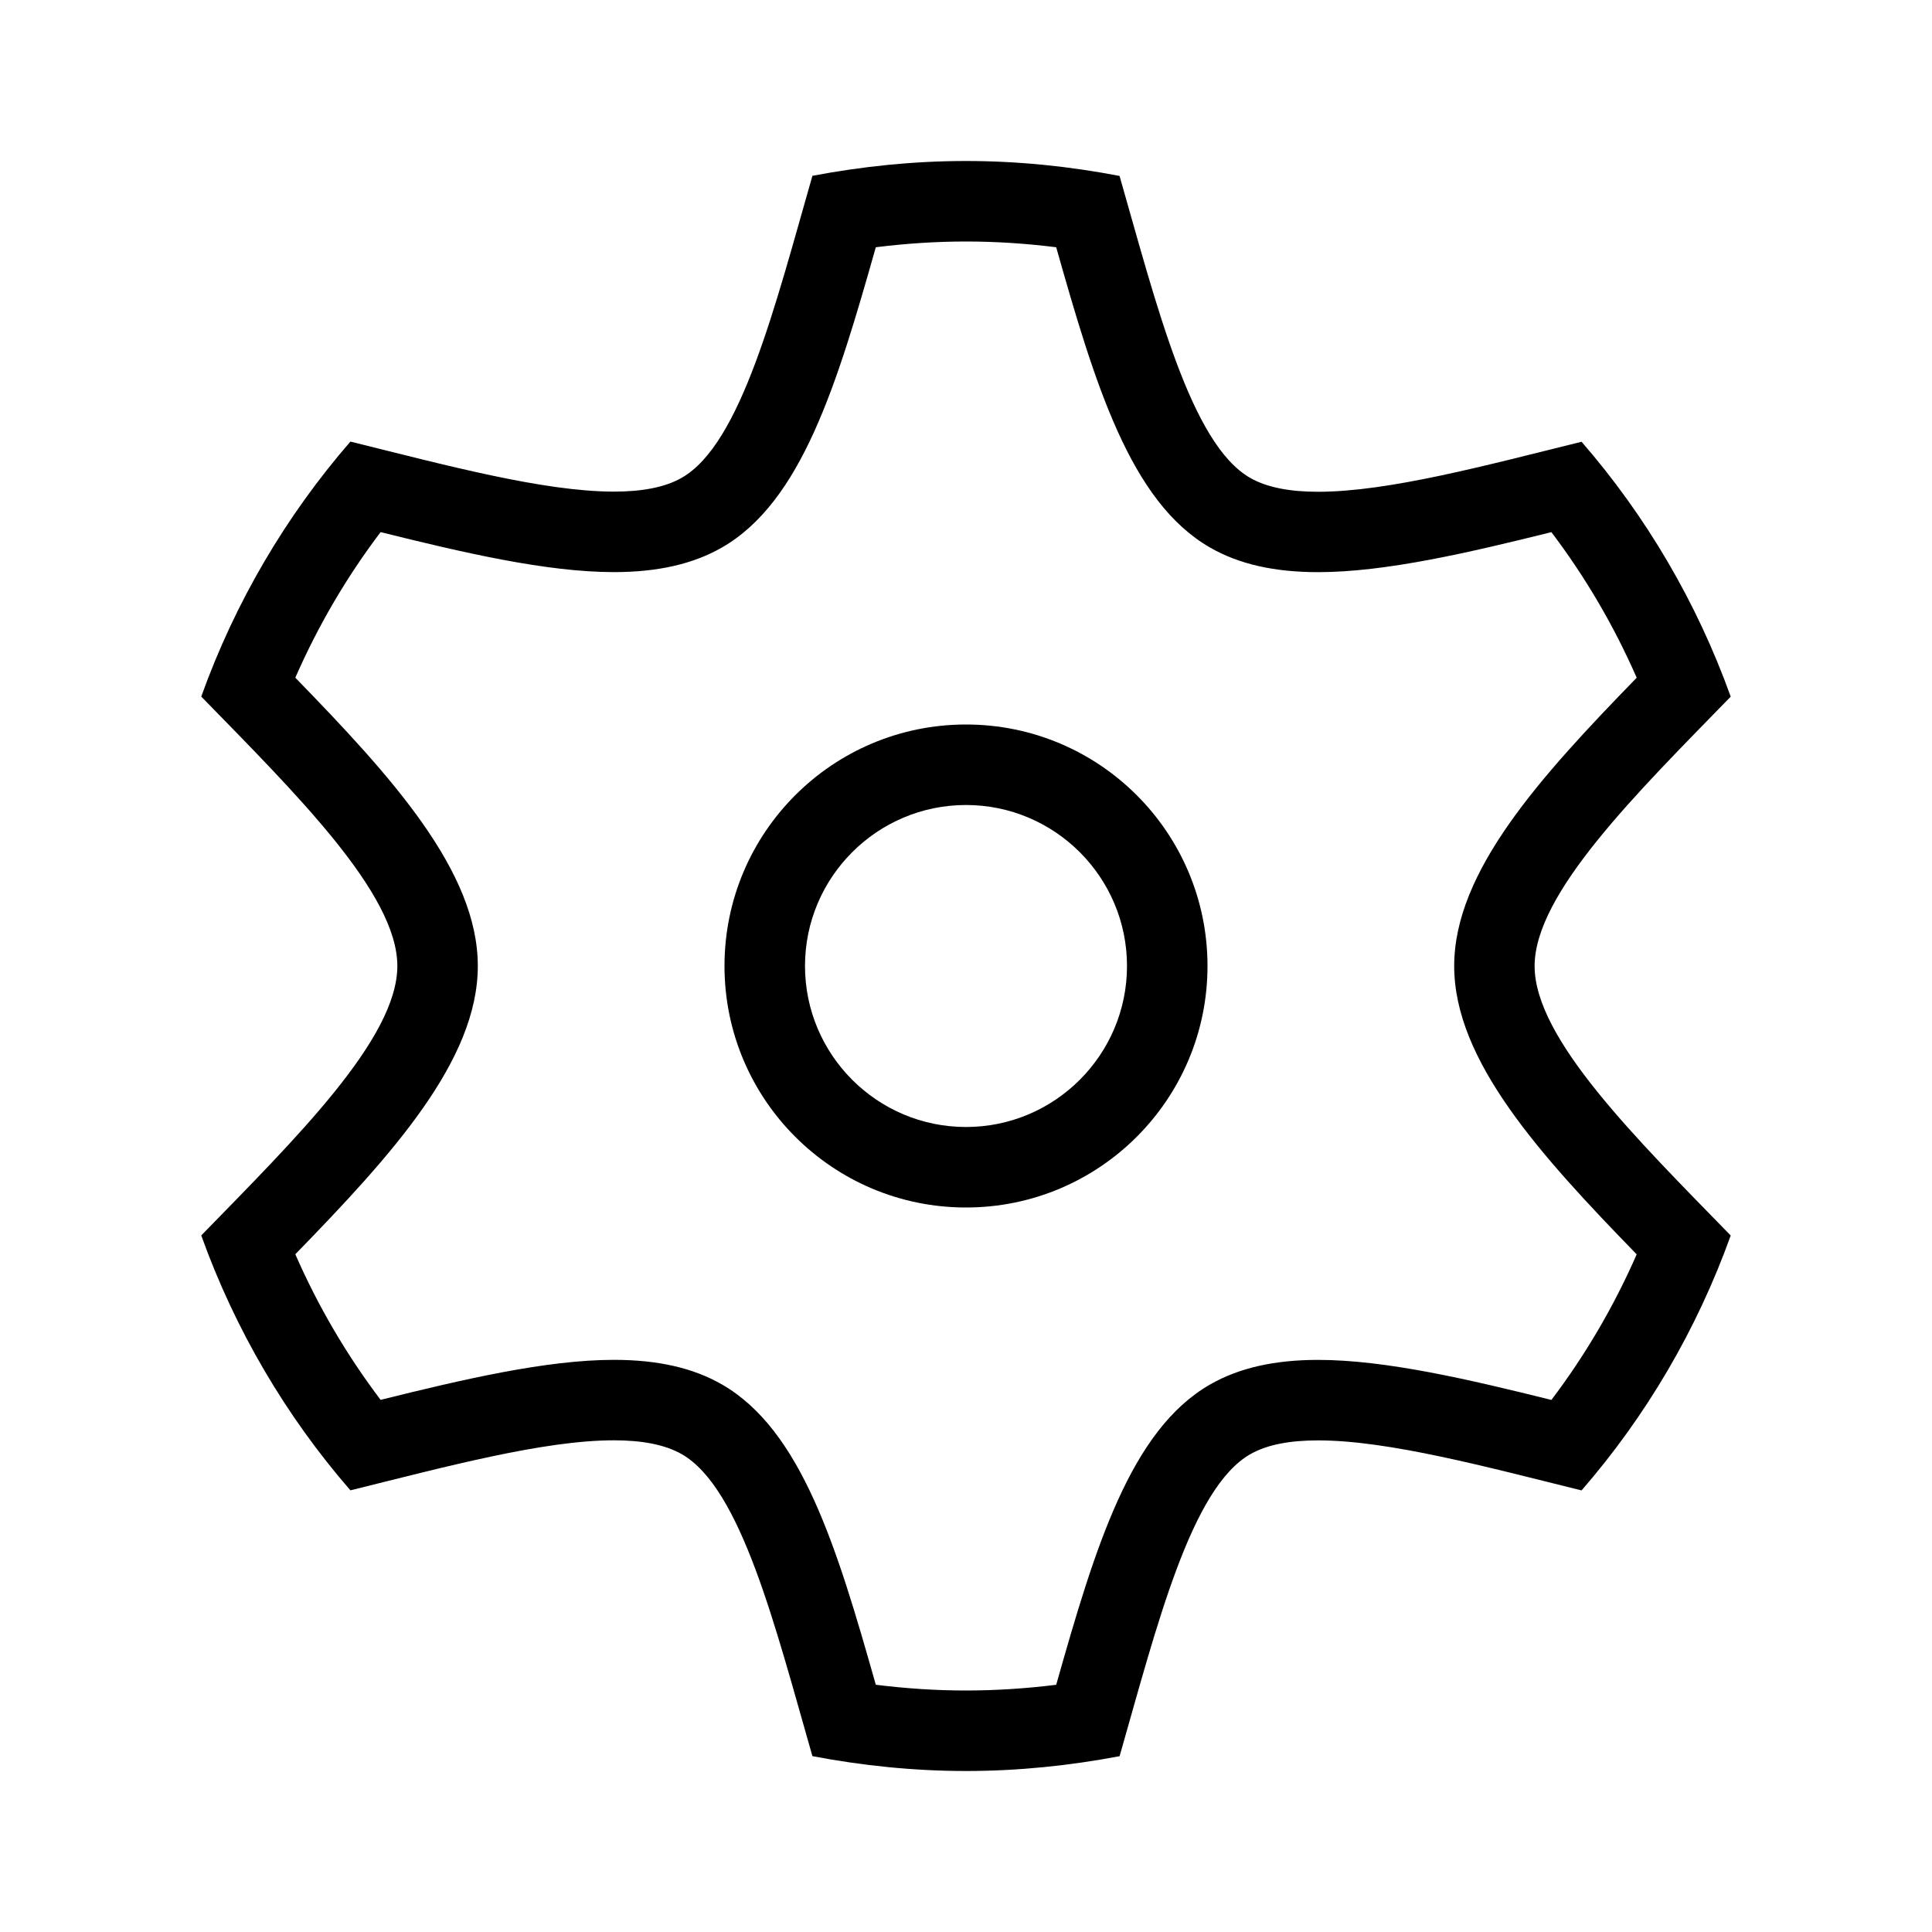 <?xml version="1.0" encoding="utf-8"?><svg xmlns="http://www.w3.org/2000/svg"  height="48" viewBox="0 0 48 48" width="48"><path d="M0 0h48v48H0z" fill="none"/>
<g id="Shopicon">
	<path d="M24,30c3.314,0,6-2.686,6-6s-2.686-6-6-6s-6,2.686-6,6S20.686,30,24,30z M24,20c2.206,0,4,1.794,4,4s-1.794,4-4,4
		c-2.206,0-4-1.794-4-4S21.794,20,24,20z"/>
	<path d="M8.706,37.027c2.363-0.585,4.798-1.243,6.545-1.243c0.683,0,1.261,0.101,1.688,0.345c1.474,0.845,2.318,4.268,3.245,7.502
		C21.421,43.866,22.694,44,24,44s2.579-0.134,3.816-0.368c0.926-3.234,1.771-6.657,3.244-7.501c0.427-0.245,1.005-0.345,1.688-0.345
		c1.747,0,4.183,0.658,6.545,1.243c1.605-1.848,2.865-3.99,3.706-6.333c-2.344-2.406-4.872-4.891-4.872-6.694
		c0-1.804,2.528-4.288,4.872-6.694c-0.841-2.343-2.101-4.485-3.706-6.333c-2.363,0.585-4.798,1.243-6.545,1.243
		c-0.683,0-1.261-0.101-1.688-0.345c-1.474-0.845-2.318-4.268-3.245-7.502C26.579,4.134,25.306,4,24,4
		c-1.306,0-2.579,0.134-3.816,0.368c-0.926,3.234-1.771,6.657-3.244,7.501c-0.427,0.245-1.005,0.345-1.688,0.345
		c-1.747,0-4.183-0.658-6.546-1.243C7.101,12.821,5.841,14.962,5,17.306C7.344,19.712,9.872,22.196,9.872,24
		c0,1.804-2.527,4.288-4.872,6.694C5.841,33.037,7.101,35.179,8.706,37.027z M7.337,16.837c0.564-1.288,1.273-2.499,2.119-3.617
		c2.046,0.509,4.12,0.994,5.795,0.994c1.089,0,1.966-0.2,2.683-0.61c1.981-1.136,2.859-4.05,3.825-7.461C22.517,6.048,23.267,6,24,6
		s1.483,0.048,2.241,0.143c0.966,3.412,1.844,6.326,3.825,7.462c0.716,0.411,1.594,0.61,2.683,0.61c1.675,0,3.749-0.486,5.795-0.994
		c0.846,1.118,1.555,2.328,2.119,3.617c-2.398,2.466-4.534,4.812-4.534,7.163c0,2.35,2.137,4.697,4.534,7.163
		c-0.564,1.289-1.273,2.499-2.119,3.617c-2.046-0.509-4.12-0.995-5.795-0.995c-1.089,0-1.966,0.2-2.683,0.61
		c-1.981,1.136-2.859,4.05-3.825,7.462C25.483,41.952,24.733,42,24,42c-0.733,0-1.483-0.048-2.241-0.143
		c-0.966-3.412-1.845-6.326-3.825-7.462c-0.716-0.411-1.594-0.61-2.683-0.61c-1.675,0-3.749,0.486-5.795,0.994
		c-0.846-1.118-1.555-2.328-2.119-3.617c2.398-2.466,4.534-4.812,4.534-7.162C11.872,21.649,9.735,19.303,7.337,16.837z"/>
</g>
</svg>
